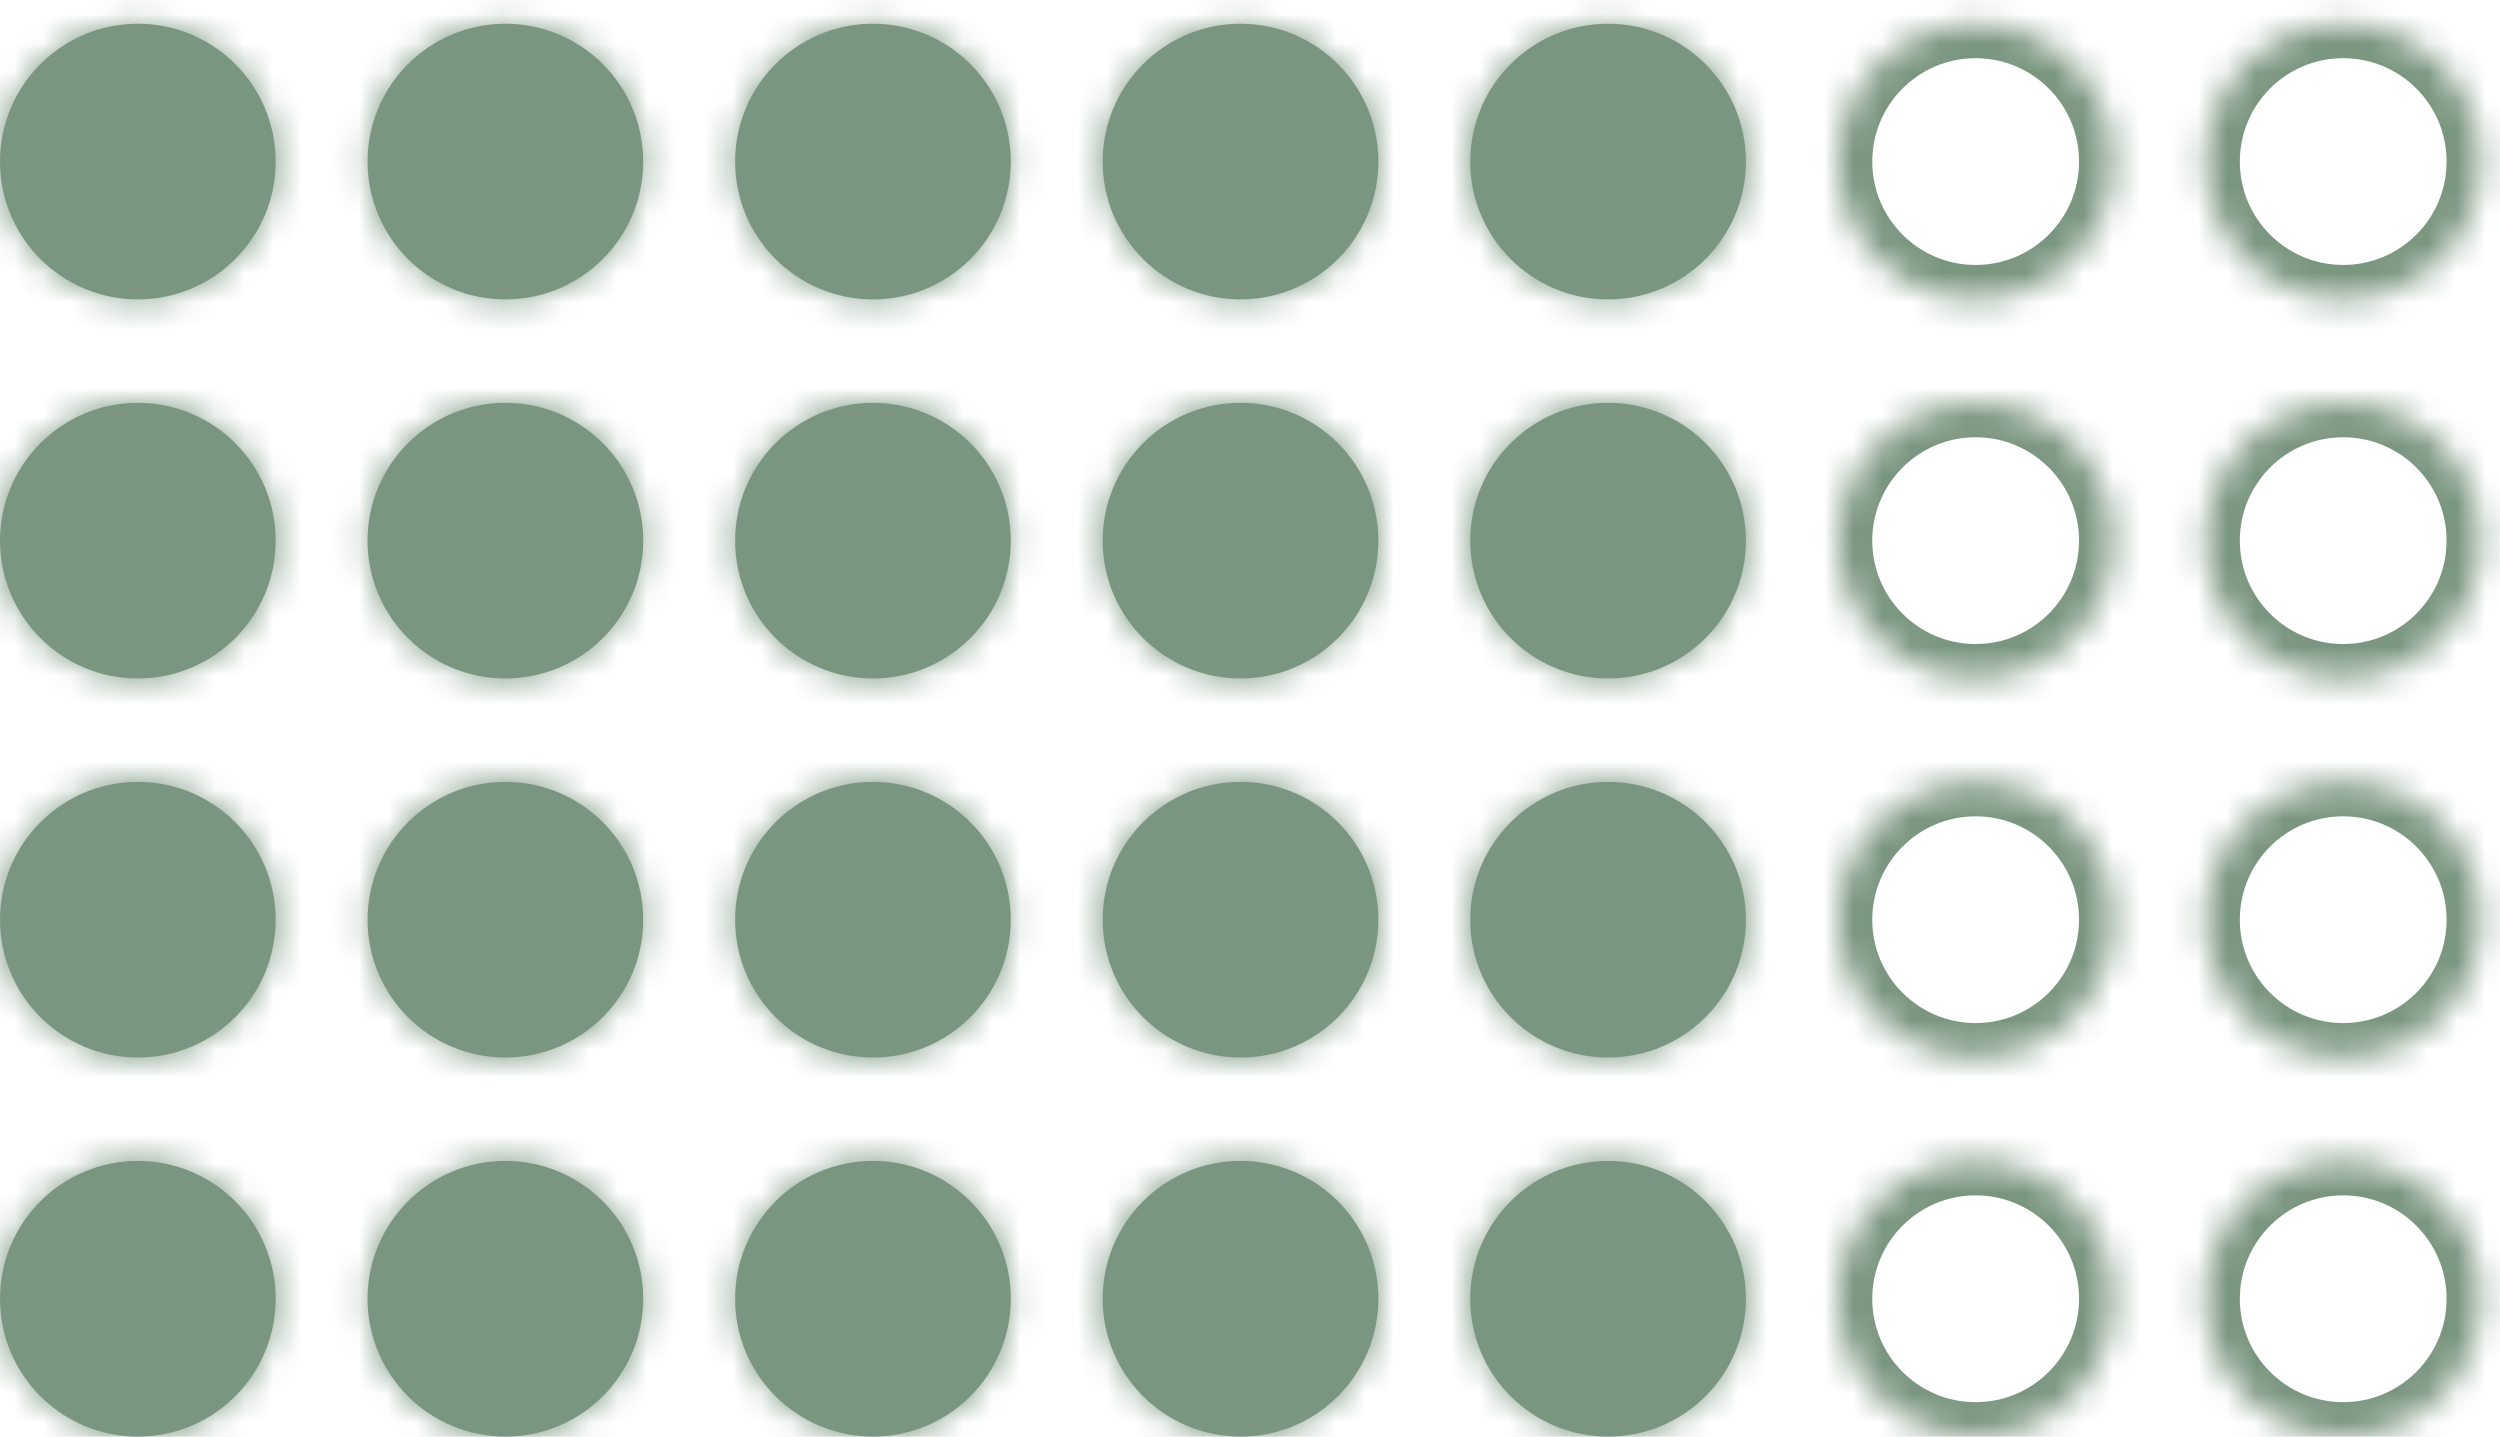 <svg width="87" height="50" viewBox="0 0 87 50" fill="none" xmlns="http://www.w3.org/2000/svg">
<mask id="path-1-inside-1_6_263" fill="white">
<path d="M9.593 32.006C9.593 34.655 7.446 36.802 4.797 36.802C2.148 36.802 0 34.655 0 32.006C0 29.357 2.148 27.209 4.797 27.209C7.446 27.209 9.593 29.357 9.593 32.006Z"/>
<path d="M22.384 32.006C22.384 34.655 20.237 36.802 17.588 36.802C14.939 36.802 12.791 34.655 12.791 32.006C12.791 29.357 14.939 27.209 17.588 27.209C20.237 27.209 22.384 29.357 22.384 32.006Z"/>
<path d="M35.176 32.006C35.176 34.655 33.028 36.802 30.379 36.802C27.73 36.802 25.582 34.655 25.582 32.006C25.582 29.357 27.73 27.209 30.379 27.209C33.028 27.209 35.176 29.357 35.176 32.006Z"/>
<path d="M47.967 32.006C47.967 34.655 45.819 36.802 43.17 36.802C40.521 36.802 38.373 34.655 38.373 32.006C38.373 29.357 40.521 27.209 43.17 27.209C45.819 27.209 47.967 29.357 47.967 32.006Z"/>
<path d="M60.758 32.006C60.758 34.655 58.61 36.802 55.961 36.802C53.312 36.802 51.164 34.655 51.164 32.006C51.164 29.357 53.312 27.209 55.961 27.209C58.61 27.209 60.758 29.357 60.758 32.006Z"/>
<path d="M73.549 32.006C73.549 34.655 71.401 36.802 68.752 36.802C66.103 36.802 63.956 34.655 63.956 32.006C63.956 29.357 66.103 27.209 68.752 27.209C71.401 27.209 73.549 29.357 73.549 32.006Z"/>
<path d="M86.34 32.006C86.34 34.655 84.192 36.802 81.543 36.802C78.894 36.802 76.747 34.655 76.747 32.006C76.747 29.357 78.894 27.209 81.543 27.209C84.192 27.209 86.34 29.357 86.34 32.006Z"/>
<path d="M9.593 45.197C9.593 47.846 7.446 49.994 4.797 49.994C2.148 49.994 0 47.846 0 45.197C0 42.548 2.148 40.4 4.797 40.4C7.446 40.4 9.593 42.548 9.593 45.197Z"/>
<path d="M22.384 45.197C22.384 47.846 20.237 49.994 17.588 49.994C14.939 49.994 12.791 47.846 12.791 45.197C12.791 42.548 14.939 40.4 17.588 40.4C20.237 40.4 22.384 42.548 22.384 45.197Z"/>
<path d="M35.176 45.197C35.176 47.846 33.028 49.994 30.379 49.994C27.73 49.994 25.582 47.846 25.582 45.197C25.582 42.548 27.73 40.4 30.379 40.4C33.028 40.4 35.176 42.548 35.176 45.197Z"/>
<path d="M47.967 45.197C47.967 47.846 45.819 49.994 43.17 49.994C40.521 49.994 38.373 47.846 38.373 45.197C38.373 42.548 40.521 40.4 43.17 40.4C45.819 40.4 47.967 42.548 47.967 45.197Z"/>
<path d="M60.758 45.197C60.758 47.846 58.61 49.994 55.961 49.994C53.312 49.994 51.164 47.846 51.164 45.197C51.164 42.548 53.312 40.4 55.961 40.4C58.61 40.4 60.758 42.548 60.758 45.197Z"/>
<path d="M73.549 45.197C73.549 47.846 71.401 49.994 68.752 49.994C66.103 49.994 63.956 47.846 63.956 45.197C63.956 42.548 66.103 40.4 68.752 40.4C71.401 40.4 73.549 42.548 73.549 45.197Z"/>
<path d="M86.34 45.197C86.34 47.846 84.192 49.994 81.543 49.994C78.894 49.994 76.747 47.846 76.747 45.197C76.747 42.548 78.894 40.4 81.543 40.4C84.192 40.4 86.34 42.548 86.34 45.197Z"/>
<path d="M9.593 5.623C9.593 8.272 7.446 10.419 4.797 10.419C2.148 10.419 0 8.272 0 5.623C0 2.974 2.148 0.826 4.797 0.826C7.446 0.826 9.593 2.974 9.593 5.623Z"/>
<path d="M22.384 5.623C22.384 8.272 20.237 10.419 17.588 10.419C14.939 10.419 12.791 8.272 12.791 5.623C12.791 2.974 14.939 0.826 17.588 0.826C20.237 0.826 22.384 2.974 22.384 5.623Z"/>
<path d="M35.176 5.623C35.176 8.272 33.028 10.419 30.379 10.419C27.73 10.419 25.582 8.272 25.582 5.623C25.582 2.974 27.73 0.826 30.379 0.826C33.028 0.826 35.176 2.974 35.176 5.623Z"/>
<path d="M47.967 5.623C47.967 8.272 45.819 10.419 43.17 10.419C40.521 10.419 38.373 8.272 38.373 5.623C38.373 2.974 40.521 0.826 43.17 0.826C45.819 0.826 47.967 2.974 47.967 5.623Z"/>
<path d="M60.758 5.623C60.758 8.272 58.61 10.419 55.961 10.419C53.312 10.419 51.164 8.272 51.164 5.623C51.164 2.974 53.312 0.826 55.961 0.826C58.61 0.826 60.758 2.974 60.758 5.623Z"/>
<path d="M73.549 5.623C73.549 8.272 71.401 10.419 68.752 10.419C66.103 10.419 63.956 8.272 63.956 5.623C63.956 2.974 66.103 0.826 68.752 0.826C71.401 0.826 73.549 2.974 73.549 5.623Z"/>
<path d="M86.34 5.623C86.34 8.272 84.192 10.419 81.543 10.419C78.894 10.419 76.747 8.272 76.747 5.623C76.747 2.974 78.894 0.826 81.543 0.826C84.192 0.826 86.34 2.974 86.34 5.623Z"/>
<path d="M9.593 18.814C9.593 21.463 7.446 23.611 4.797 23.611C2.148 23.611 0 21.463 0 18.814C0 16.165 2.148 14.018 4.797 14.018C7.446 14.018 9.593 16.165 9.593 18.814Z"/>
<path d="M22.384 18.814C22.384 21.463 20.237 23.611 17.588 23.611C14.939 23.611 12.791 21.463 12.791 18.814C12.791 16.165 14.939 14.018 17.588 14.018C20.237 14.018 22.384 16.165 22.384 18.814Z"/>
<path d="M35.176 18.814C35.176 21.463 33.028 23.611 30.379 23.611C27.73 23.611 25.582 21.463 25.582 18.814C25.582 16.165 27.73 14.018 30.379 14.018C33.028 14.018 35.176 16.165 35.176 18.814Z"/>
<path d="M47.967 18.814C47.967 21.463 45.819 23.611 43.17 23.611C40.521 23.611 38.373 21.463 38.373 18.814C38.373 16.165 40.521 14.018 43.17 14.018C45.819 14.018 47.967 16.165 47.967 18.814Z"/>
<path d="M60.758 18.814C60.758 21.463 58.61 23.611 55.961 23.611C53.312 23.611 51.164 21.463 51.164 18.814C51.164 16.165 53.312 14.018 55.961 14.018C58.61 14.018 60.758 16.165 60.758 18.814Z"/>
<path d="M73.549 18.814C73.549 21.463 71.401 23.611 68.752 23.611C66.103 23.611 63.956 21.463 63.956 18.814C63.956 16.165 66.103 14.018 68.752 14.018C71.401 14.018 73.549 16.165 73.549 18.814Z"/>
<path d="M86.34 18.814C86.34 21.463 84.192 23.611 81.543 23.611C78.894 23.611 76.747 21.463 76.747 18.814C76.747 16.165 78.894 14.018 81.543 14.018C84.192 14.018 86.34 16.165 86.34 18.814Z"/>
</mask>
<path d="M9.593 32.006C9.593 34.655 7.446 36.802 4.797 36.802C2.148 36.802 0 34.655 0 32.006C0 29.357 2.148 27.209 4.797 27.209C7.446 27.209 9.593 29.357 9.593 32.006Z" fill="#7B9680"/>
<path d="M22.384 32.006C22.384 34.655 20.237 36.802 17.588 36.802C14.939 36.802 12.791 34.655 12.791 32.006C12.791 29.357 14.939 27.209 17.588 27.209C20.237 27.209 22.384 29.357 22.384 32.006Z" fill="#7B9680"/>
<path d="M35.176 32.006C35.176 34.655 33.028 36.802 30.379 36.802C27.73 36.802 25.582 34.655 25.582 32.006C25.582 29.357 27.73 27.209 30.379 27.209C33.028 27.209 35.176 29.357 35.176 32.006Z" fill="#7B9680"/>
<path d="M47.967 32.006C47.967 34.655 45.819 36.802 43.17 36.802C40.521 36.802 38.373 34.655 38.373 32.006C38.373 29.357 40.521 27.209 43.17 27.209C45.819 27.209 47.967 29.357 47.967 32.006Z" fill="#7B9680"/>
<path d="M60.758 32.006C60.758 34.655 58.61 36.802 55.961 36.802C53.312 36.802 51.164 34.655 51.164 32.006C51.164 29.357 53.312 27.209 55.961 27.209C58.61 27.209 60.758 29.357 60.758 32.006Z" fill="#7B9680"/>
<path d="M9.593 45.197C9.593 47.846 7.446 49.994 4.797 49.994C2.148 49.994 0 47.846 0 45.197C0 42.548 2.148 40.4 4.797 40.4C7.446 40.4 9.593 42.548 9.593 45.197Z" fill="#7B9680"/>
<path d="M22.384 45.197C22.384 47.846 20.237 49.994 17.588 49.994C14.939 49.994 12.791 47.846 12.791 45.197C12.791 42.548 14.939 40.4 17.588 40.4C20.237 40.4 22.384 42.548 22.384 45.197Z" fill="#7B9680"/>
<path d="M35.176 45.197C35.176 47.846 33.028 49.994 30.379 49.994C27.73 49.994 25.582 47.846 25.582 45.197C25.582 42.548 27.73 40.4 30.379 40.4C33.028 40.4 35.176 42.548 35.176 45.197Z" fill="#7B9680"/>
<path d="M47.967 45.197C47.967 47.846 45.819 49.994 43.17 49.994C40.521 49.994 38.373 47.846 38.373 45.197C38.373 42.548 40.521 40.4 43.17 40.4C45.819 40.4 47.967 42.548 47.967 45.197Z" fill="#7B9680"/>
<path d="M60.758 45.197C60.758 47.846 58.61 49.994 55.961 49.994C53.312 49.994 51.164 47.846 51.164 45.197C51.164 42.548 53.312 40.4 55.961 40.4C58.61 40.4 60.758 42.548 60.758 45.197Z" fill="#7B9680"/>
<path d="M9.593 5.623C9.593 8.272 7.446 10.419 4.797 10.419C2.148 10.419 0 8.272 0 5.623C0 2.974 2.148 0.826 4.797 0.826C7.446 0.826 9.593 2.974 9.593 5.623Z" fill="#7B9680"/>
<path d="M22.384 5.623C22.384 8.272 20.237 10.419 17.588 10.419C14.939 10.419 12.791 8.272 12.791 5.623C12.791 2.974 14.939 0.826 17.588 0.826C20.237 0.826 22.384 2.974 22.384 5.623Z" fill="#7B9680"/>
<path d="M35.176 5.623C35.176 8.272 33.028 10.419 30.379 10.419C27.73 10.419 25.582 8.272 25.582 5.623C25.582 2.974 27.73 0.826 30.379 0.826C33.028 0.826 35.176 2.974 35.176 5.623Z" fill="#7B9680"/>
<path d="M47.967 5.623C47.967 8.272 45.819 10.419 43.17 10.419C40.521 10.419 38.373 8.272 38.373 5.623C38.373 2.974 40.521 0.826 43.17 0.826C45.819 0.826 47.967 2.974 47.967 5.623Z" fill="#7B9680"/>
<path d="M60.758 5.623C60.758 8.272 58.61 10.419 55.961 10.419C53.312 10.419 51.164 8.272 51.164 5.623C51.164 2.974 53.312 0.826 55.961 0.826C58.61 0.826 60.758 2.974 60.758 5.623Z" fill="#7B9680"/>
<path d="M9.593 18.814C9.593 21.463 7.446 23.611 4.797 23.611C2.148 23.611 0 21.463 0 18.814C0 16.165 2.148 14.018 4.797 14.018C7.446 14.018 9.593 16.165 9.593 18.814Z" fill="#7B9680"/>
<path d="M22.384 18.814C22.384 21.463 20.237 23.611 17.588 23.611C14.939 23.611 12.791 21.463 12.791 18.814C12.791 16.165 14.939 14.018 17.588 14.018C20.237 14.018 22.384 16.165 22.384 18.814Z" fill="#7B9680"/>
<path d="M35.176 18.814C35.176 21.463 33.028 23.611 30.379 23.611C27.73 23.611 25.582 21.463 25.582 18.814C25.582 16.165 27.73 14.018 30.379 14.018C33.028 14.018 35.176 16.165 35.176 18.814Z" fill="#7B9680"/>
<path d="M47.967 18.814C47.967 21.463 45.819 23.611 43.17 23.611C40.521 23.611 38.373 21.463 38.373 18.814C38.373 16.165 40.521 14.018 43.17 14.018C45.819 14.018 47.967 16.165 47.967 18.814Z" fill="#7B9680"/>
<path d="M60.758 18.814C60.758 21.463 58.61 23.611 55.961 23.611C53.312 23.611 51.164 21.463 51.164 18.814C51.164 16.165 53.312 14.018 55.961 14.018C58.61 14.018 60.758 16.165 60.758 18.814Z" fill="#7B9680"/>
<path d="M9.593 32.006C9.593 34.655 7.446 36.802 4.797 36.802C2.148 36.802 0 34.655 0 32.006C0 29.357 2.148 27.209 4.797 27.209C7.446 27.209 9.593 29.357 9.593 32.006Z" stroke="#7B9680" stroke-width="2.398" mask="url(#path-1-inside-1_6_263)"/>
<path d="M22.384 32.006C22.384 34.655 20.237 36.802 17.588 36.802C14.939 36.802 12.791 34.655 12.791 32.006C12.791 29.357 14.939 27.209 17.588 27.209C20.237 27.209 22.384 29.357 22.384 32.006Z" stroke="#7B9680" stroke-width="2.398" mask="url(#path-1-inside-1_6_263)"/>
<path d="M35.176 32.006C35.176 34.655 33.028 36.802 30.379 36.802C27.73 36.802 25.582 34.655 25.582 32.006C25.582 29.357 27.73 27.209 30.379 27.209C33.028 27.209 35.176 29.357 35.176 32.006Z" stroke="#7B9680" stroke-width="2.398" mask="url(#path-1-inside-1_6_263)"/>
<path d="M47.967 32.006C47.967 34.655 45.819 36.802 43.17 36.802C40.521 36.802 38.373 34.655 38.373 32.006C38.373 29.357 40.521 27.209 43.17 27.209C45.819 27.209 47.967 29.357 47.967 32.006Z" stroke="#7B9680" stroke-width="2.398" mask="url(#path-1-inside-1_6_263)"/>
<path d="M60.758 32.006C60.758 34.655 58.61 36.802 55.961 36.802C53.312 36.802 51.164 34.655 51.164 32.006C51.164 29.357 53.312 27.209 55.961 27.209C58.61 27.209 60.758 29.357 60.758 32.006Z" stroke="#7B9680" stroke-width="2.398" mask="url(#path-1-inside-1_6_263)"/>
<path d="M73.549 32.006C73.549 34.655 71.401 36.802 68.752 36.802C66.103 36.802 63.956 34.655 63.956 32.006C63.956 29.357 66.103 27.209 68.752 27.209C71.401 27.209 73.549 29.357 73.549 32.006Z" stroke="#7B9680" stroke-width="2.398" mask="url(#path-1-inside-1_6_263)"/>
<path d="M86.34 32.006C86.34 34.655 84.192 36.802 81.543 36.802C78.894 36.802 76.747 34.655 76.747 32.006C76.747 29.357 78.894 27.209 81.543 27.209C84.192 27.209 86.34 29.357 86.34 32.006Z" stroke="#7B9680" stroke-width="2.398" mask="url(#path-1-inside-1_6_263)"/>
<path d="M9.593 45.197C9.593 47.846 7.446 49.994 4.797 49.994C2.148 49.994 0 47.846 0 45.197C0 42.548 2.148 40.4 4.797 40.4C7.446 40.4 9.593 42.548 9.593 45.197Z" stroke="#7B9680" stroke-width="2.398" mask="url(#path-1-inside-1_6_263)"/>
<path d="M22.384 45.197C22.384 47.846 20.237 49.994 17.588 49.994C14.939 49.994 12.791 47.846 12.791 45.197C12.791 42.548 14.939 40.4 17.588 40.4C20.237 40.4 22.384 42.548 22.384 45.197Z" stroke="#7B9680" stroke-width="2.398" mask="url(#path-1-inside-1_6_263)"/>
<path d="M35.176 45.197C35.176 47.846 33.028 49.994 30.379 49.994C27.73 49.994 25.582 47.846 25.582 45.197C25.582 42.548 27.73 40.4 30.379 40.4C33.028 40.4 35.176 42.548 35.176 45.197Z" stroke="#7B9680" stroke-width="2.398" mask="url(#path-1-inside-1_6_263)"/>
<path d="M47.967 45.197C47.967 47.846 45.819 49.994 43.17 49.994C40.521 49.994 38.373 47.846 38.373 45.197C38.373 42.548 40.521 40.4 43.17 40.4C45.819 40.4 47.967 42.548 47.967 45.197Z" stroke="#7B9680" stroke-width="2.398" mask="url(#path-1-inside-1_6_263)"/>
<path d="M60.758 45.197C60.758 47.846 58.61 49.994 55.961 49.994C53.312 49.994 51.164 47.846 51.164 45.197C51.164 42.548 53.312 40.4 55.961 40.4C58.61 40.4 60.758 42.548 60.758 45.197Z" stroke="#7B9680" stroke-width="2.398" mask="url(#path-1-inside-1_6_263)"/>
<path d="M73.549 45.197C73.549 47.846 71.401 49.994 68.752 49.994C66.103 49.994 63.956 47.846 63.956 45.197C63.956 42.548 66.103 40.4 68.752 40.4C71.401 40.4 73.549 42.548 73.549 45.197Z" stroke="#7B9680" stroke-width="2.398" mask="url(#path-1-inside-1_6_263)"/>
<path d="M86.34 45.197C86.34 47.846 84.192 49.994 81.543 49.994C78.894 49.994 76.747 47.846 76.747 45.197C76.747 42.548 78.894 40.4 81.543 40.4C84.192 40.4 86.34 42.548 86.34 45.197Z" stroke="#7B9680" stroke-width="2.398" mask="url(#path-1-inside-1_6_263)"/>
<path d="M9.593 5.623C9.593 8.272 7.446 10.419 4.797 10.419C2.148 10.419 0 8.272 0 5.623C0 2.974 2.148 0.826 4.797 0.826C7.446 0.826 9.593 2.974 9.593 5.623Z" stroke="#7B9680" stroke-width="2.398" mask="url(#path-1-inside-1_6_263)"/>
<path d="M22.384 5.623C22.384 8.272 20.237 10.419 17.588 10.419C14.939 10.419 12.791 8.272 12.791 5.623C12.791 2.974 14.939 0.826 17.588 0.826C20.237 0.826 22.384 2.974 22.384 5.623Z" stroke="#7B9680" stroke-width="2.398" mask="url(#path-1-inside-1_6_263)"/>
<path d="M35.176 5.623C35.176 8.272 33.028 10.419 30.379 10.419C27.73 10.419 25.582 8.272 25.582 5.623C25.582 2.974 27.73 0.826 30.379 0.826C33.028 0.826 35.176 2.974 35.176 5.623Z" stroke="#7B9680" stroke-width="2.398" mask="url(#path-1-inside-1_6_263)"/>
<path d="M47.967 5.623C47.967 8.272 45.819 10.419 43.17 10.419C40.521 10.419 38.373 8.272 38.373 5.623C38.373 2.974 40.521 0.826 43.17 0.826C45.819 0.826 47.967 2.974 47.967 5.623Z" stroke="#7B9680" stroke-width="2.398" mask="url(#path-1-inside-1_6_263)"/>
<path d="M60.758 5.623C60.758 8.272 58.61 10.419 55.961 10.419C53.312 10.419 51.164 8.272 51.164 5.623C51.164 2.974 53.312 0.826 55.961 0.826C58.61 0.826 60.758 2.974 60.758 5.623Z" stroke="#7B9680" stroke-width="2.398" mask="url(#path-1-inside-1_6_263)"/>
<path d="M73.549 5.623C73.549 8.272 71.401 10.419 68.752 10.419C66.103 10.419 63.956 8.272 63.956 5.623C63.956 2.974 66.103 0.826 68.752 0.826C71.401 0.826 73.549 2.974 73.549 5.623Z" stroke="#7B9680" stroke-width="2.398" mask="url(#path-1-inside-1_6_263)"/>
<path d="M86.34 5.623C86.34 8.272 84.192 10.419 81.543 10.419C78.894 10.419 76.747 8.272 76.747 5.623C76.747 2.974 78.894 0.826 81.543 0.826C84.192 0.826 86.34 2.974 86.34 5.623Z" stroke="#7B9680" stroke-width="2.398" mask="url(#path-1-inside-1_6_263)"/>
<path d="M9.593 18.814C9.593 21.463 7.446 23.611 4.797 23.611C2.148 23.611 0 21.463 0 18.814C0 16.165 2.148 14.018 4.797 14.018C7.446 14.018 9.593 16.165 9.593 18.814Z" stroke="#7B9680" stroke-width="2.398" mask="url(#path-1-inside-1_6_263)"/>
<path d="M22.384 18.814C22.384 21.463 20.237 23.611 17.588 23.611C14.939 23.611 12.791 21.463 12.791 18.814C12.791 16.165 14.939 14.018 17.588 14.018C20.237 14.018 22.384 16.165 22.384 18.814Z" stroke="#7B9680" stroke-width="2.398" mask="url(#path-1-inside-1_6_263)"/>
<path d="M35.176 18.814C35.176 21.463 33.028 23.611 30.379 23.611C27.73 23.611 25.582 21.463 25.582 18.814C25.582 16.165 27.73 14.018 30.379 14.018C33.028 14.018 35.176 16.165 35.176 18.814Z" stroke="#7B9680" stroke-width="2.398" mask="url(#path-1-inside-1_6_263)"/>
<path d="M47.967 18.814C47.967 21.463 45.819 23.611 43.17 23.611C40.521 23.611 38.373 21.463 38.373 18.814C38.373 16.165 40.521 14.018 43.17 14.018C45.819 14.018 47.967 16.165 47.967 18.814Z" stroke="#7B9680" stroke-width="2.398" mask="url(#path-1-inside-1_6_263)"/>
<path d="M60.758 18.814C60.758 21.463 58.61 23.611 55.961 23.611C53.312 23.611 51.164 21.463 51.164 18.814C51.164 16.165 53.312 14.018 55.961 14.018C58.61 14.018 60.758 16.165 60.758 18.814Z" stroke="#7B9680" stroke-width="2.398" mask="url(#path-1-inside-1_6_263)"/>
<path d="M73.549 18.814C73.549 21.463 71.401 23.611 68.752 23.611C66.103 23.611 63.956 21.463 63.956 18.814C63.956 16.165 66.103 14.018 68.752 14.018C71.401 14.018 73.549 16.165 73.549 18.814Z" stroke="#7B9680" stroke-width="2.398" mask="url(#path-1-inside-1_6_263)"/>
<path d="M86.34 18.814C86.34 21.463 84.192 23.611 81.543 23.611C78.894 23.611 76.747 21.463 76.747 18.814C76.747 16.165 78.894 14.018 81.543 14.018C84.192 14.018 86.34 16.165 86.34 18.814Z" stroke="#7B9680" stroke-width="2.398" mask="url(#path-1-inside-1_6_263)"/>
</svg>
